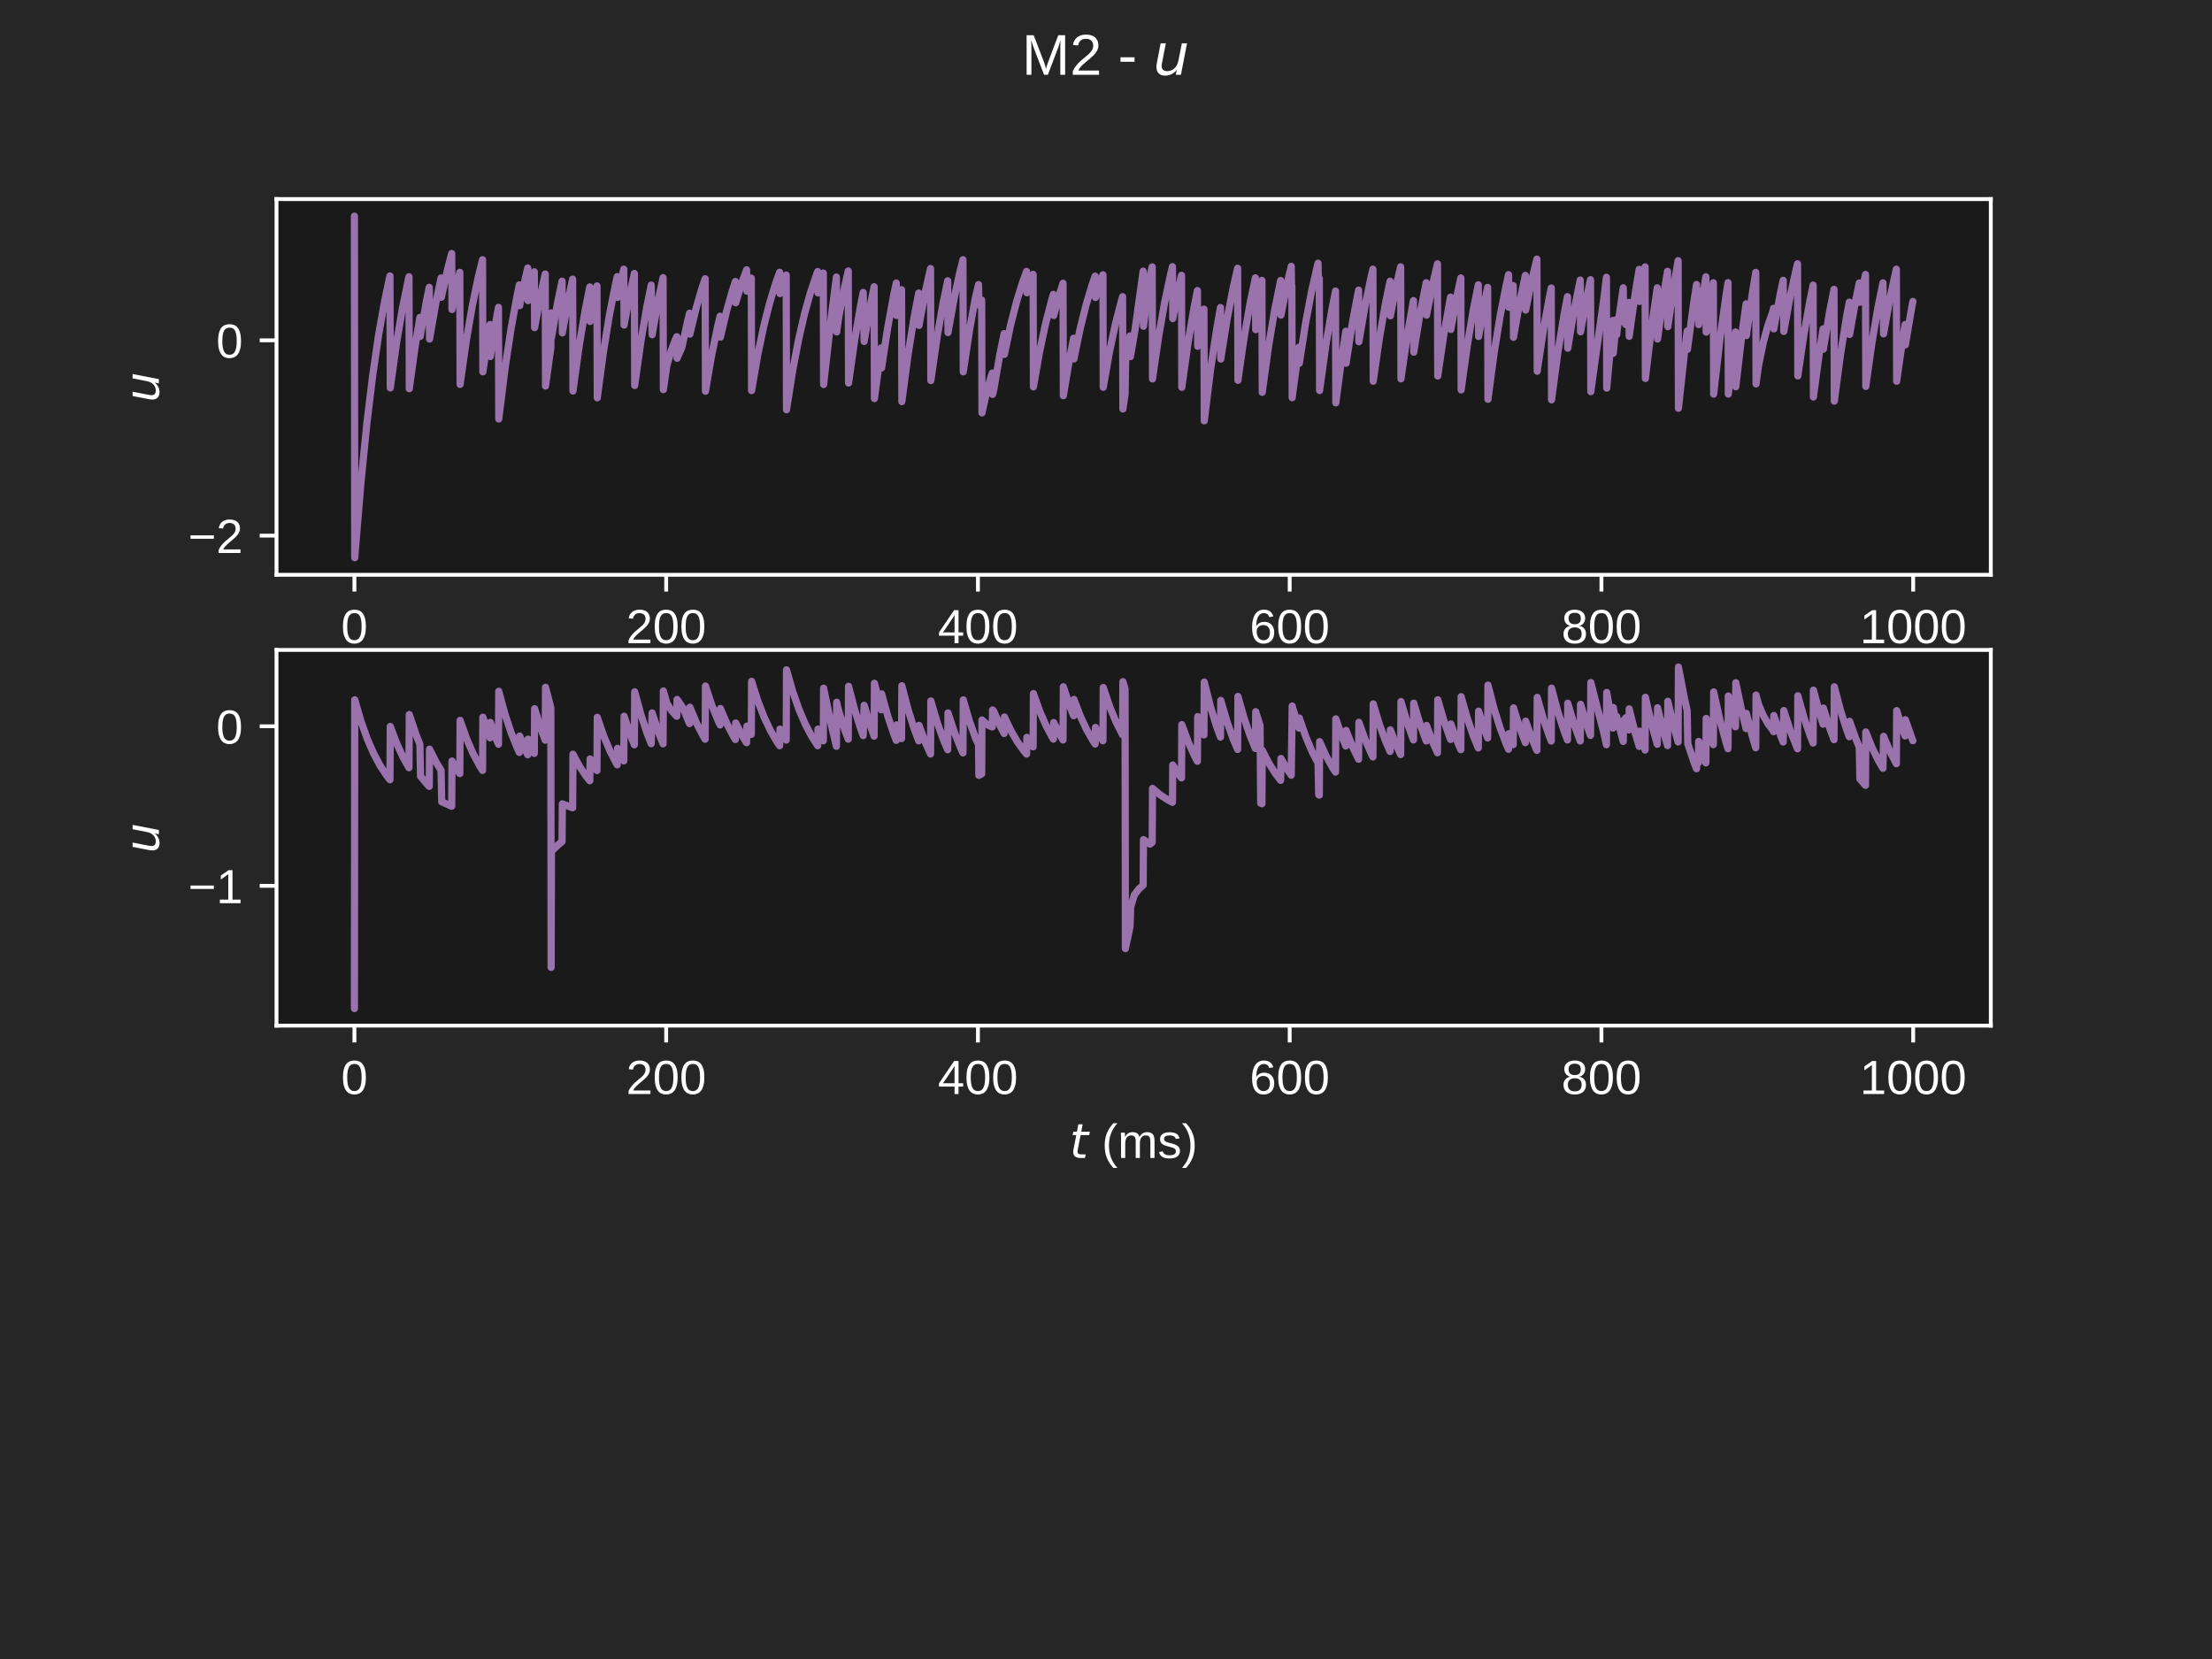 <?xml version="1.0" encoding="utf-8" standalone="no"?>
<!DOCTYPE svg PUBLIC "-//W3C//DTD SVG 1.1//EN"
  "http://www.w3.org/Graphics/SVG/1.1/DTD/svg11.dtd">
<!-- Created with matplotlib (https://matplotlib.org/) -->
<svg height="345.6pt" version="1.1" viewBox="0 0 460.8 345.6" width="460.8pt" xmlns="http://www.w3.org/2000/svg" xmlns:xlink="http://www.w3.org/1999/xlink">
 <defs>
  <style type="text/css">*{stroke-linecap:butt;stroke-linejoin:round;}</style>
 </defs>
 <g id="figure_1">
  <g id="patch_1">
   <path d="M 0 345.6 
L 460.8 345.6 
L 460.8 0 
L 0 0 
z
" style="fill:#262626;"/>
  </g>
  <g id="axes_1">
   <g id="patch_2">
    <path d="M 57.6 119.74 
L 414.72 119.74 
L 414.72 41.472 
L 57.6 41.472 
z
" style="fill:#1a1a1a;"/>
   </g>
   <g id="matplotlib.axis_1">
    <g id="xtick_1">
     <g id="line2d_1">
      <defs>
       <path d="M 0 0 
L 0 3.5 
" id="mb16b317ba4" style="stroke:#ffffff;stroke-width:0.8;"/>
      </defs>
      <g>
       <use style="fill:#ffffff;stroke:#ffffff;stroke-width:0.8;" x="73.833" xlink:href="#mb16b317ba4" y="119.74"/>
      </g>
     </g>
     <g id="text_1">
      <!-- 0 -->
      <g style="fill:#ffffff;" transform="translate(71.052 133.987)scale(0.1 -0.1)">
       <defs>
        <path d="M 51.703 34.422 
Q 51.703 24.516 49.828 17.75 
Q 47.953 10.984 44.703 6.812 
Q 41.453 2.641 37.062 0.828 
Q 32.672 -0.984 27.688 -0.984 
Q 22.656 -0.984 18.312 0.828 
Q 13.969 2.641 10.766 6.781 
Q 7.562 10.938 5.734 17.703 
Q 3.906 24.469 3.906 34.422 
Q 3.906 44.828 5.734 51.641 
Q 7.562 58.453 10.781 62.5 
Q 14.016 66.547 18.406 68.188 
Q 22.797 69.828 27.984 69.828 
Q 32.906 69.828 37.219 68.188 
Q 41.547 66.547 44.766 62.5 
Q 48 58.453 49.844 51.641 
Q 51.703 44.828 51.703 34.422 
z
M 42.781 34.422 
Q 42.781 42.625 41.797 48.062 
Q 40.828 53.516 38.922 56.766 
Q 37.016 60.016 34.25 61.359 
Q 31.5 62.703 27.984 62.703 
Q 24.266 62.703 21.438 61.328 
Q 18.609 59.969 16.672 56.719 
Q 14.75 53.469 13.766 48.016 
Q 12.797 42.578 12.797 34.422 
Q 12.797 26.516 13.797 21.094 
Q 14.797 15.672 16.719 12.375 
Q 18.656 9.078 21.438 7.641 
Q 24.219 6.203 27.781 6.203 
Q 31.25 6.203 34.031 7.641 
Q 36.812 9.078 38.734 12.375 
Q 40.672 15.672 41.719 21.094 
Q 42.781 26.516 42.781 34.422 
z
" id="LiberationSans-48"/>
       </defs>
       <use xlink:href="#LiberationSans-48"/>
      </g>
     </g>
    </g>
    <g id="xtick_2">
     <g id="line2d_2">
      <g>
       <use style="fill:#ffffff;stroke:#ffffff;stroke-width:0.8;" x="138.777" xlink:href="#mb16b317ba4" y="119.74"/>
      </g>
     </g>
     <g id="text_2">
      <!-- 200 -->
      <g style="fill:#ffffff;" transform="translate(130.435 133.987)scale(0.1 -0.1)">
       <defs>
        <path d="M 5.031 0 
L 5.031 6.203 
Q 7.516 11.922 11.109 16.281 
Q 14.703 20.656 18.656 24.188 
Q 22.609 27.734 26.484 30.766 
Q 30.375 33.797 33.5 36.812 
Q 36.625 39.844 38.547 43.156 
Q 40.484 46.484 40.484 50.688 
Q 40.484 53.609 39.594 55.828 
Q 38.719 58.062 37.062 59.562 
Q 35.406 61.078 33.078 61.828 
Q 30.766 62.594 27.938 62.594 
Q 25.297 62.594 22.969 61.859 
Q 20.656 61.141 18.844 59.672 
Q 17.047 58.203 15.891 56.031 
Q 14.75 53.859 14.406 50.984 
L 5.422 51.812 
Q 5.859 55.516 7.469 58.781 
Q 9.078 62.062 11.906 64.531 
Q 14.75 67 18.719 68.406 
Q 22.703 69.828 27.938 69.828 
Q 33.062 69.828 37.062 68.609 
Q 41.062 67.391 43.812 64.984 
Q 46.578 62.594 48.047 59.078 
Q 49.516 55.562 49.516 50.984 
Q 49.516 47.516 48.266 44.391 
Q 47.016 41.266 44.938 38.422 
Q 42.875 35.594 40.141 32.953 
Q 37.406 30.328 34.422 27.812 
Q 31.453 25.297 28.422 22.828 
Q 25.391 20.359 22.719 17.859 
Q 20.062 15.375 17.969 12.812 
Q 15.875 10.25 14.703 7.469 
L 50.594 7.469 
L 50.594 0 
z
" id="LiberationSans-50"/>
       </defs>
       <use xlink:href="#LiberationSans-50"/>
       <use x="55.615" xlink:href="#LiberationSans-48"/>
       <use x="111.23" xlink:href="#LiberationSans-48"/>
      </g>
     </g>
    </g>
    <g id="xtick_3">
     <g id="line2d_3">
      <g>
       <use style="fill:#ffffff;stroke:#ffffff;stroke-width:0.8;" x="203.721" xlink:href="#mb16b317ba4" y="119.74"/>
      </g>
     </g>
     <g id="text_3">
      <!-- 400 -->
      <g style="fill:#ffffff;" transform="translate(195.379 133.987)scale(0.1 -0.1)">
       <defs>
        <path d="M 43.016 15.578 
L 43.016 0 
L 34.719 0 
L 34.719 15.578 
L 2.297 15.578 
L 2.297 22.406 
L 33.797 68.797 
L 43.016 68.797 
L 43.016 22.516 
L 52.688 22.516 
L 52.688 15.578 
z
M 34.719 58.891 
Q 34.625 58.641 34.234 57.938 
Q 33.844 57.234 33.344 56.344 
Q 32.859 55.469 32.344 54.562 
Q 31.844 53.656 31.453 53.078 
L 13.812 27.094 
Q 13.578 26.703 13.109 26.062 
Q 12.641 25.438 12.156 24.781 
Q 11.672 24.125 11.172 23.484 
Q 10.688 22.859 10.406 22.516 
L 34.719 22.516 
z
" id="LiberationSans-52"/>
       </defs>
       <use xlink:href="#LiberationSans-52"/>
       <use x="55.615" xlink:href="#LiberationSans-48"/>
       <use x="111.23" xlink:href="#LiberationSans-48"/>
      </g>
     </g>
    </g>
    <g id="xtick_4">
     <g id="line2d_4">
      <g>
       <use style="fill:#ffffff;stroke:#ffffff;stroke-width:0.8;" x="268.664" xlink:href="#mb16b317ba4" y="119.74"/>
      </g>
     </g>
     <g id="text_4">
      <!-- 600 -->
      <g style="fill:#ffffff;" transform="translate(260.323 133.987)scale(0.1 -0.1)">
       <defs>
        <path d="M 51.219 22.516 
Q 51.219 17.328 49.781 13 
Q 48.344 8.688 45.531 5.578 
Q 42.719 2.484 38.562 0.75 
Q 34.422 -0.984 29 -0.984 
Q 23 -0.984 18.5 1.312 
Q 14.016 3.609 11.031 7.922 
Q 8.062 12.25 6.562 18.531 
Q 5.078 24.812 5.078 32.812 
Q 5.078 42 6.766 48.922 
Q 8.453 55.859 11.625 60.5 
Q 14.797 65.141 19.359 67.484 
Q 23.922 69.828 29.688 69.828 
Q 33.203 69.828 36.281 69.094 
Q 39.359 68.359 41.875 66.719 
Q 44.391 65.094 46.281 62.406 
Q 48.188 59.719 49.312 55.812 
L 40.922 54.297 
Q 39.547 58.734 36.547 60.719 
Q 33.547 62.703 29.594 62.703 
Q 25.984 62.703 23.047 60.984 
Q 20.125 59.281 18.062 55.875 
Q 16.016 52.484 14.906 47.359 
Q 13.812 42.234 13.812 35.406 
Q 16.219 39.844 20.562 42.156 
Q 24.906 44.484 30.516 44.484 
Q 35.203 44.484 39.016 42.969 
Q 42.828 41.453 45.531 38.594 
Q 48.25 35.75 49.734 31.672 
Q 51.219 27.594 51.219 22.516 
z
M 42.281 22.125 
Q 42.281 25.688 41.406 28.562 
Q 40.531 31.453 38.766 33.469 
Q 37.016 35.5 34.422 36.594 
Q 31.844 37.703 28.422 37.703 
Q 26.031 37.703 23.578 36.984 
Q 21.141 36.281 19.156 34.688 
Q 17.188 33.109 15.938 30.516 
Q 14.703 27.938 14.703 24.219 
Q 14.703 20.406 15.672 17.109 
Q 16.656 13.812 18.484 11.375 
Q 20.312 8.938 22.891 7.516 
Q 25.484 6.109 28.719 6.109 
Q 31.891 6.109 34.406 7.203 
Q 36.922 8.297 38.672 10.375 
Q 40.438 12.453 41.359 15.422 
Q 42.281 18.406 42.281 22.125 
z
" id="LiberationSans-54"/>
       </defs>
       <use xlink:href="#LiberationSans-54"/>
       <use x="55.615" xlink:href="#LiberationSans-48"/>
       <use x="111.23" xlink:href="#LiberationSans-48"/>
      </g>
     </g>
    </g>
    <g id="xtick_5">
     <g id="line2d_5">
      <g>
       <use style="fill:#ffffff;stroke:#ffffff;stroke-width:0.8;" x="333.608" xlink:href="#mb16b317ba4" y="119.74"/>
      </g>
     </g>
     <g id="text_5">
      <!-- 800 -->
      <g style="fill:#ffffff;" transform="translate(325.267 133.987)scale(0.1 -0.1)">
       <defs>
        <path d="M 51.266 19.188 
Q 51.266 14.797 49.875 11.109 
Q 48.484 7.422 45.625 4.734 
Q 42.781 2.047 38.328 0.531 
Q 33.891 -0.984 27.828 -0.984 
Q 21.781 -0.984 17.359 0.531 
Q 12.938 2.047 10.031 4.703 
Q 7.125 7.375 5.734 11.062 
Q 4.344 14.75 4.344 19.094 
Q 4.344 22.859 5.484 25.781 
Q 6.641 28.719 8.562 30.828 
Q 10.5 32.953 12.969 34.25 
Q 15.438 35.547 18.062 35.984 
L 18.062 36.188 
Q 15.188 36.859 12.906 38.375 
Q 10.641 39.891 9.094 42.016 
Q 7.562 44.141 6.75 46.719 
Q 5.953 49.312 5.953 52.203 
Q 5.953 55.812 7.344 59 
Q 8.734 62.203 11.469 64.625 
Q 14.203 67.047 18.25 68.438 
Q 22.312 69.828 27.641 69.828 
Q 33.25 69.828 37.375 68.406 
Q 41.5 67 44.203 64.578 
Q 46.922 62.156 48.234 58.938 
Q 49.562 55.719 49.562 52.094 
Q 49.562 49.266 48.75 46.672 
Q 47.953 44.094 46.406 41.969 
Q 44.875 39.844 42.594 38.344 
Q 40.328 36.859 37.359 36.281 
L 37.359 36.078 
Q 40.328 35.594 42.859 34.297 
Q 45.406 33.016 47.266 30.891 
Q 49.125 28.766 50.188 25.828 
Q 51.266 22.906 51.266 19.188 
z
M 40.438 51.609 
Q 40.438 54.203 39.766 56.344 
Q 39.109 58.5 37.594 60.031 
Q 36.078 61.578 33.641 62.422 
Q 31.203 63.281 27.641 63.281 
Q 24.172 63.281 21.781 62.422 
Q 19.391 61.578 17.844 60.031 
Q 16.312 58.5 15.625 56.344 
Q 14.938 54.203 14.938 51.609 
Q 14.938 49.562 15.469 47.406 
Q 16.016 45.266 17.422 43.5 
Q 18.844 41.75 21.328 40.625 
Q 23.828 39.5 27.734 39.5 
Q 31.891 39.5 34.406 40.625 
Q 36.922 41.75 38.25 43.5 
Q 39.594 45.266 40.016 47.406 
Q 40.438 49.562 40.438 51.609 
z
M 42.141 20.016 
Q 42.141 22.516 41.453 24.828 
Q 40.766 27.156 39.109 28.938 
Q 37.453 30.719 34.641 31.812 
Q 31.844 32.906 27.641 32.906 
Q 23.781 32.906 21.062 31.812 
Q 18.359 30.719 16.672 28.906 
Q 14.984 27.094 14.203 24.719 
Q 13.422 22.359 13.422 19.828 
Q 13.422 16.656 14.203 14.031 
Q 14.984 11.422 16.688 9.547 
Q 18.406 7.672 21.188 6.641 
Q 23.969 5.609 27.938 5.609 
Q 31.938 5.609 34.672 6.641 
Q 37.406 7.672 39.062 9.547 
Q 40.719 11.422 41.422 14.078 
Q 42.141 16.75 42.141 20.016 
z
" id="LiberationSans-56"/>
       </defs>
       <use xlink:href="#LiberationSans-56"/>
       <use x="55.615" xlink:href="#LiberationSans-48"/>
       <use x="111.23" xlink:href="#LiberationSans-48"/>
      </g>
     </g>
    </g>
    <g id="xtick_6">
     <g id="line2d_6">
      <g>
       <use style="fill:#ffffff;stroke:#ffffff;stroke-width:0.8;" x="398.552" xlink:href="#mb16b317ba4" y="119.74"/>
      </g>
     </g>
     <g id="text_6">
      <!-- 1000 -->
      <g style="fill:#ffffff;" transform="translate(387.43 133.987)scale(0.1 -0.1)">
       <defs>
        <path d="M 7.625 0 
L 7.625 7.469 
L 25.141 7.469 
L 25.141 60.406 
L 9.625 49.312 
L 9.625 57.625 
L 25.875 68.797 
L 33.984 68.797 
L 33.984 7.469 
L 50.734 7.469 
L 50.734 0 
z
" id="LiberationSans-49"/>
       </defs>
       <use xlink:href="#LiberationSans-49"/>
       <use x="55.615" xlink:href="#LiberationSans-48"/>
       <use x="111.23" xlink:href="#LiberationSans-48"/>
       <use x="166.846" xlink:href="#LiberationSans-48"/>
      </g>
     </g>
    </g>
   </g>
   <g id="matplotlib.axis_2">
    <g id="ytick_1">
     <g id="line2d_7">
      <defs>
       <path d="M 0 0 
L -3.5 0 
" id="m910575410b" style="stroke:#ffffff;stroke-width:0.8;"/>
      </defs>
      <g>
       <use style="fill:#ffffff;stroke:#ffffff;stroke-width:0.8;" x="57.6" xlink:href="#m910575410b" y="111.579"/>
      </g>
     </g>
     <g id="text_7">
      <!-- −2 -->
      <g style="fill:#ffffff;" transform="translate(39.198 115.203)scale(0.1 -0.1)">
       <defs>
        <path d="M 4.938 29.688 
L 4.938 36.812 
L 53.516 36.812 
L 53.516 29.688 
z
" id="LiberationSans-8722"/>
       </defs>
       <use xlink:href="#LiberationSans-8722"/>
       <use x="58.398" xlink:href="#LiberationSans-50"/>
      </g>
     </g>
    </g>
    <g id="ytick_2">
     <g id="line2d_8">
      <g>
       <use style="fill:#ffffff;stroke:#ffffff;stroke-width:0.8;" x="57.6" xlink:href="#m910575410b" y="70.9"/>
      </g>
     </g>
     <g id="text_8">
      <!-- 0 -->
      <g style="fill:#ffffff;" transform="translate(45.039 74.524)scale(0.1 -0.1)">
       <use xlink:href="#LiberationSans-48"/>
      </g>
     </g>
    </g>
    <g id="text_9">
     <!-- $u$ -->
     <g style="fill:#ffffff;" transform="translate(33.123 83.806)rotate(-90)scale(0.1 -0.1)">
      <defs>
       <path d="M 6.688 21.688 
L 13.094 54.688 
L 22.125 54.688 
L 15.719 22.016 
Q 15.234 19.625 15.016 17.922 
Q 14.797 16.219 14.797 15.094 
Q 14.797 10.938 17.328 8.656 
Q 19.875 6.391 24.516 6.391 
Q 31.734 6.391 37 11.266 
Q 42.281 16.156 43.891 24.422 
L 49.906 54.688 
L 58.891 54.688 
L 48.297 0 
L 39.312 0 
L 41.109 8.594 
Q 37.312 3.812 32.062 1.188 
Q 26.812 -1.422 20.906 -1.422 
Q 13.719 -1.422 9.719 2.516 
Q 5.719 6.453 5.719 13.484 
Q 5.719 14.938 5.953 17.141 
Q 6.203 19.344 6.688 21.688 
z
" id="DejaVuSans-Oblique-117"/>
      </defs>
      <use transform="translate(0 0.312)" xlink:href="#DejaVuSans-Oblique-117"/>
     </g>
    </g>
   </g>
   <g id="line2d_9">
    <path clip-path="url(#p7ae4831a1d)" d="M 73.833 45.03 
L 73.898 116.183 
L 73.963 115.32 
L 75.197 100.463 
L 76.43 88.177 
L 77.664 78.017 
L 78.898 69.615 
L 80.132 62.667 
L 81.236 57.476 
L 81.301 80.809 
L 81.366 80.298 
L 82.6 71.501 
L 83.834 64.227 
L 85.068 58.211 
L 85.198 57.642 
L 85.263 80.974 
L 85.328 80.461 
L 86.562 71.636 
L 87.471 66.127 
L 87.536 70.078 
L 87.601 69.673 
L 88.835 62.715 
L 89.419 59.853 
L 89.484 70.624 
L 89.549 70.214 
L 90.783 63.162 
L 91.887 57.894 
L 91.952 61.927 
L 92.017 61.604 
L 93.251 56.042 
L 94.095 52.802 
L 94.16 64.482 
L 94.225 64.134 
L 95.459 58.134 
L 95.784 56.736 
L 95.849 80.077 
L 95.914 79.573 
L 97.148 70.902 
L 98.382 63.731 
L 99.615 57.801 
L 100.525 54.099 
L 100.59 77.466 
L 100.655 76.988 
L 101.888 68.764 
L 102.083 67.603 
L 102.148 74.278 
L 102.213 73.832 
L 103.447 66.154 
L 103.837 64.017 
L 103.902 87.286 
L 103.967 86.71 
L 105.201 76.804 
L 106.435 68.612 
L 107.668 61.837 
L 108.188 59.348 
L 108.253 63.672 
L 108.318 63.331 
L 109.552 57.47 
L 109.942 55.839 
L 110.006 62.631 
L 110.071 62.301 
L 111.305 56.619 
L 111.37 68.261 
L 111.435 67.875 
L 112.669 61.228 
L 113.578 57.078 
L 113.643 80.416 
L 113.708 79.909 
L 114.747 72.45 
L 114.812 65.176 
L 114.877 70.354 
L 114.942 69.947 
L 116.176 62.941 
L 117.085 58.568 
L 117.15 69.351 
L 117.215 68.954 
L 118.449 62.12 
L 119.293 58.139 
L 119.358 81.466 
L 119.423 80.949 
L 120.657 72.039 
L 121.891 64.672 
L 122.865 59.767 
L 122.93 66.967 
L 122.995 66.594 
L 124.229 60.169 
L 124.359 59.561 
L 124.424 82.874 
L 124.489 82.342 
L 125.723 73.192 
L 126.957 65.625 
L 128.191 59.367 
L 128.58 57.626 
L 128.645 61.966 
L 128.71 61.643 
L 129.944 56.074 
L 130.009 67.722 
L 130.074 67.341 
L 131.308 60.787 
L 132.152 56.968 
L 132.217 80.307 
L 132.282 79.801 
L 133.516 71.09 
L 134.75 63.887 
L 135.659 59.389 
L 135.854 69.733 
L 135.919 69.332 
L 137.153 62.433 
L 138.127 57.84 
L 138.192 81.17 
L 138.257 80.656 
L 138.907 76.198 
L 139.816 73.047 
L 140.725 70.686 
L 140.985 70.142 
L 141.05 74.635 
L 141.115 74.465 
L 141.959 72.581 
L 142.089 72.135 
L 143.323 66.543 
L 143.647 65.24 
L 143.712 69.608 
L 143.777 69.312 
L 145.011 64.208 
L 146.245 59.988 
L 146.895 58.069 
L 146.96 81.5 
L 147.024 81.085 
L 148.258 73.944 
L 149.492 68.039 
L 150.012 65.87 
L 150.077 70.231 
L 150.142 69.929 
L 151.376 64.719 
L 152.61 60.41 
L 153.194 58.638 
L 153.259 63.071 
L 153.324 62.84 
L 154.558 58.857 
L 155.532 56.205 
L 155.597 60.663 
L 155.662 60.455 
L 156.506 57.94 
L 156.571 81.372 
L 156.636 80.958 
L 157.87 73.84 
L 159.104 67.953 
L 160.338 63.085 
L 161.572 59.059 
L 162.416 56.714 
L 162.481 61.166 
L 162.546 60.954 
L 163.78 57.297 
L 163.845 85.356 
L 163.91 84.903 
L 165.144 77.102 
L 166.378 70.65 
L 167.612 65.315 
L 168.846 60.904 
L 170.145 57.082 
L 170.339 56.572 
L 170.404 61.026 
L 170.469 60.815 
L 171.378 57.658 
L 171.508 56.882 
L 171.573 80.109 
L 171.638 79.491 
L 173.197 65.789 
L 174.236 57.716 
L 174.301 69.148 
L 174.366 68.553 
L 174.756 65.886 
L 175.989 59.583 
L 176.704 56.445 
L 176.769 79.789 
L 176.834 79.289 
L 178.068 70.666 
L 179.302 63.536 
L 179.821 60.917 
L 180.016 71.141 
L 181.25 63.929 
L 182.094 59.727 
L 182.159 83.039 
L 182.224 82.506 
L 183.458 73.327 
L 183.588 72.458 
L 183.653 76.651 
L 183.718 76.182 
L 184.952 68.097 
L 186.186 61.412 
L 186.705 58.955 
L 186.77 65.716 
L 186.835 65.356 
L 187.809 60.356 
L 187.874 83.661 
L 187.939 83.121 
L 189.173 73.836 
L 190.407 66.158 
L 191.381 61.046 
L 191.446 67.786 
L 191.511 67.405 
L 192.745 60.839 
L 193.849 55.934 
L 193.914 79.283 
L 193.979 78.787 
L 195.213 70.252 
L 196.447 63.193 
L 197.421 58.495 
L 197.486 69.279 
L 197.551 68.883 
L 198.785 62.061 
L 200.019 56.42 
L 200.603 54.1 
L 200.668 77.467 
L 200.733 76.99 
L 201.967 68.765 
L 203.201 61.964 
L 203.85 59.286 
L 203.915 63.516 
L 203.98 63.39 
L 204.5 62.503 
L 204.565 86.018 
L 204.63 85.69 
L 205.604 81.369 
L 206.513 78.273 
L 206.708 77.715 
L 206.773 82.157 
L 206.838 81.937 
L 207.033 81.094 
L 208.267 73.952 
L 209.176 69.493 
L 209.241 73.819 
L 209.306 73.48 
L 210.54 67.656 
L 211.774 62.839 
L 213.007 58.856 
L 213.852 56.535 
L 213.917 60.99 
L 213.982 60.779 
L 215.216 57.152 
L 215.281 80.592 
L 215.345 80.186 
L 216.579 73.201 
L 217.813 67.425 
L 219.047 62.648 
L 219.437 61.319 
L 219.502 65.725 
L 219.567 65.468 
L 220.801 61.03 
L 221.45 59.011 
L 221.515 82.433 
L 221.58 82.009 
L 222.814 74.708 
L 223.658 70.455 
L 223.723 74.771 
L 223.788 74.423 
L 225.022 68.435 
L 226.256 63.484 
L 227.49 59.389 
L 228.139 57.527 
L 228.204 61.971 
L 228.269 61.751 
L 229.568 57.775 
L 229.763 57.245 
L 229.828 80.684 
L 229.893 80.277 
L 231.127 73.276 
L 232.361 67.487 
L 233.595 62.699 
L 233.854 61.802 
L 233.919 85.196 
L 233.984 84.744 
L 234.374 82.128 
L 234.504 74.513 
L 235.413 69.98 
L 235.478 74.301 
L 235.543 73.958 
L 236.452 68.67 
L 238.076 56.926 
L 238.141 56.489 
L 238.206 67.966 
L 238.271 67.415 
L 239.505 57.764 
L 240.024 55.588 
L 240.089 78.941 
L 240.154 78.448 
L 241.388 69.972 
L 242.622 62.962 
L 243.856 57.165 
L 244.246 55.552 
L 244.31 66.365 
L 244.375 65.998 
L 245.609 59.676 
L 246.129 57.353 
L 246.194 80.687 
L 246.259 80.178 
L 247.493 71.402 
L 248.727 64.144 
L 249.441 60.532 
L 249.506 72.135 
L 249.571 71.711 
L 250.805 64.4 
L 250.87 87.665 
L 250.935 87.085 
L 252.169 77.114 
L 253.403 68.868 
L 254.247 64.065 
L 254.312 74.793 
L 254.377 74.342 
L 255.611 66.576 
L 256.845 60.154 
L 257.819 55.879 
L 257.884 79.228 
L 257.949 78.733 
L 259.183 70.207 
L 260.417 63.156 
L 261.521 57.889 
L 261.586 68.679 
L 261.65 68.289 
L 262.495 63.555 
L 262.625 59.587 
L 262.884 58.406 
L 262.949 81.73 
L 263.014 81.21 
L 264.248 72.256 
L 265.482 64.851 
L 266.716 58.727 
L 266.781 58.436 
L 266.846 65.649 
L 266.911 65.289 
L 268.145 59.09 
L 268.989 55.478 
L 269.054 59.84 
L 269.119 59.537 
L 269.184 82.851 
L 269.249 82.319 
L 270.483 73.173 
L 270.613 72.307 
L 270.678 75.682 
L 270.743 75.222 
L 271.977 67.304 
L 273.21 60.756 
L 274.444 55.341 
L 274.574 54.828 
L 274.639 58.892 
L 274.704 58.599 
L 274.834 58.022 
L 274.899 81.35 
L 274.964 80.834 
L 276.198 71.944 
L 277.432 64.593 
L 278.211 60.62 
L 278.276 83.923 
L 278.341 83.381 
L 279.575 74.051 
L 280.354 69.009 
L 280.419 75.67 
L 280.484 75.21 
L 281.718 67.293 
L 282.952 60.747 
L 283.017 60.436 
L 283.082 71.201 
L 283.147 70.785 
L 284.381 63.635 
L 285.615 57.721 
L 286.004 56.076 
L 286.069 79.423 
L 286.134 78.926 
L 287.368 70.367 
L 288.602 63.288 
L 289.576 58.577 
L 289.641 65.789 
L 289.706 65.427 
L 290.94 59.204 
L 291.784 55.578 
L 291.849 78.931 
L 291.914 78.438 
L 293.148 69.963 
L 294.382 62.955 
L 294.447 62.622 
L 294.512 73.365 
L 294.577 72.928 
L 295.811 65.407 
L 297.045 59.187 
L 297.11 58.891 
L 297.175 65.652 
L 297.24 65.292 
L 298.474 59.092 
L 299.448 54.965 
L 299.513 78.324 
L 299.578 77.837 
L 300.812 69.466 
L 302.046 62.544 
L 302.175 61.889 
L 302.24 68.621 
L 302.305 68.231 
L 303.539 61.522 
L 304.319 57.897 
L 304.384 81.226 
L 304.449 80.711 
L 305.682 71.843 
L 306.916 64.509 
L 307.955 59.327 
L 308.02 70.103 
L 308.085 69.699 
L 309.319 62.736 
L 309.904 59.872 
L 309.969 83.182 
L 310.034 82.647 
L 311.268 73.444 
L 312.502 65.833 
L 313.735 59.54 
L 314.255 57.227 
L 314.32 64.005 
L 314.385 63.662 
L 315.229 59.493 
L 315.294 70.267 
L 315.359 69.861 
L 316.593 62.87 
L 317.762 57.367 
L 317.827 64.591 
L 317.892 64.241 
L 319.126 58.223 
L 320.165 53.971 
L 320.23 77.339 
L 320.295 76.863 
L 321.529 68.66 
L 322.763 61.877 
L 323.152 59.99 
L 323.217 83.298 
L 323.282 82.763 
L 324.516 73.539 
L 325.75 65.912 
L 326.529 61.79 
L 326.594 72.542 
L 326.659 72.113 
L 327.893 64.733 
L 329.127 58.629 
L 329.192 58.339 
L 329.257 69.125 
L 329.322 68.73 
L 330.556 61.935 
L 331.335 58.263 
L 331.4 81.589 
L 331.465 81.07 
L 332.699 72.14 
L 334.063 62.606 
L 334.647 57.764 
L 334.712 80.854 
L 334.777 80.101 
L 336.011 66.757 
L 336.076 73.604 
L 336.141 72.88 
L 336.726 66.583 
L 336.791 69.709 
L 336.856 69 
L 338.089 60.366 
L 338.154 59.955 
L 338.219 67.051 
L 338.284 66.574 
L 338.609 64.259 
L 338.674 67.61 
L 338.739 67.128 
L 339.323 62.994 
L 339.388 70.06 
L 339.453 69.553 
L 340.687 60.823 
L 341.467 56.105 
L 341.531 62.792 
L 341.596 62.357 
L 342.7 55.595 
L 342.765 78.844 
L 342.83 78.25 
L 344.064 68.015 
L 345.233 59.958 
L 345.298 70.624 
L 345.363 70.112 
L 346.597 61.285 
L 347.376 56.516 
L 347.441 68.056 
L 347.506 67.569 
L 348.74 59.182 
L 349.585 54.297 
L 349.649 85.061 
L 349.714 84.404 
L 350.948 73.105 
L 351.468 68.953 
L 351.533 72.773 
L 351.598 72.239 
L 352.832 63.044 
L 353.416 59.262 
L 353.481 62.664 
L 353.546 62.231 
L 353.806 60.54 
L 353.871 67.629 
L 353.936 67.146 
L 355.17 58.833 
L 355.365 57.659 
L 355.429 69.188 
L 355.494 68.69 
L 356.728 60.109 
L 356.923 58.897 
L 356.988 82.114 
L 357.053 81.487 
L 358.287 70.692 
L 359.521 61.765 
L 359.976 58.881 
L 360.04 82.098 
L 360.105 81.471 
L 361.339 70.679 
L 361.534 69.154 
L 361.599 80.569 
L 361.664 79.958 
L 362.898 69.427 
L 363.742 63.293 
L 363.807 69.908 
L 363.872 69.402 
L 365.106 60.698 
L 365.756 56.74 
L 365.82 79.978 
L 365.885 79.372 
L 366.34 76.126 
L 367.314 71.406 
L 368.288 67.777 
L 369.198 65.238 
L 369.392 64.583 
L 369.457 64.234 
L 369.522 68.508 
L 369.587 68.12 
L 370.821 61.43 
L 371.471 58.388 
L 371.6 69.044 
L 371.665 68.65 
L 372.899 61.869 
L 374.133 56.261 
L 374.458 54.954 
L 374.523 78.313 
L 374.588 77.827 
L 375.822 69.458 
L 377.056 62.537 
L 377.705 59.389 
L 377.77 82.704 
L 377.835 82.174 
L 379.069 73.053 
L 379.783 68.512 
L 379.848 72.744 
L 379.913 72.314 
L 381.147 64.898 
L 382.056 60.269 
L 382.121 83.575 
L 382.186 83.036 
L 383.42 73.766 
L 384.654 66.099 
L 385.239 62.946 
L 385.304 69.667 
L 385.369 69.267 
L 386.603 62.379 
L 387.317 58.95 
L 387.382 62.973 
L 387.447 62.639 
L 388.616 57.174 
L 388.681 80.511 
L 388.746 80.003 
L 389.98 71.257 
L 391.214 64.025 
L 392.253 58.914 
L 392.383 69.56 
L 392.447 69.161 
L 393.681 62.291 
L 394.915 56.61 
L 395.045 56.073 
L 395.11 79.42 
L 395.175 78.923 
L 396.409 70.364 
L 396.864 67.599 
L 396.929 71.84 
L 396.994 71.419 
L 398.227 64.158 
L 398.487 62.798 
L 398.487 62.798 
" style="fill:none;stroke:#9a72ac;stroke-linecap:round;stroke-width:1.5;"/>
   </g>
   <g id="patch_3">
    <path d="M 57.6 119.74 
L 57.6 41.472 
" style="fill:none;stroke:#ffffff;stroke-linecap:square;stroke-linejoin:miter;stroke-width:0.8;"/>
   </g>
   <g id="patch_4">
    <path d="M 414.72 119.74 
L 414.72 41.472 
" style="fill:none;stroke:#ffffff;stroke-linecap:square;stroke-linejoin:miter;stroke-width:0.8;"/>
   </g>
   <g id="patch_5">
    <path d="M 57.6 119.74 
L 414.72 119.74 
" style="fill:none;stroke:#ffffff;stroke-linecap:square;stroke-linejoin:miter;stroke-width:0.8;"/>
   </g>
   <g id="patch_6">
    <path d="M 57.6 41.472 
L 414.72 41.472 
" style="fill:none;stroke:#ffffff;stroke-linecap:square;stroke-linejoin:miter;stroke-width:0.8;"/>
   </g>
  </g>
  <g id="axes_2">
   <g id="patch_7">
    <path d="M 57.6 213.662 
L 414.72 213.662 
L 414.72 135.394 
L 57.6 135.394 
z
" style="fill:#1a1a1a;"/>
   </g>
   <g id="matplotlib.axis_3">
    <g id="xtick_7">
     <g id="line2d_10">
      <g>
       <use style="fill:#ffffff;stroke:#ffffff;stroke-width:0.8;" x="73.833" xlink:href="#mb16b317ba4" y="213.662"/>
      </g>
     </g>
     <g id="text_10">
      <!-- 0 -->
      <g style="fill:#ffffff;" transform="translate(71.052 227.909)scale(0.1 -0.1)">
       <use xlink:href="#LiberationSans-48"/>
      </g>
     </g>
    </g>
    <g id="xtick_8">
     <g id="line2d_11">
      <g>
       <use style="fill:#ffffff;stroke:#ffffff;stroke-width:0.8;" x="138.777" xlink:href="#mb16b317ba4" y="213.662"/>
      </g>
     </g>
     <g id="text_11">
      <!-- 200 -->
      <g style="fill:#ffffff;" transform="translate(130.435 227.909)scale(0.1 -0.1)">
       <use xlink:href="#LiberationSans-50"/>
       <use x="55.615" xlink:href="#LiberationSans-48"/>
       <use x="111.23" xlink:href="#LiberationSans-48"/>
      </g>
     </g>
    </g>
    <g id="xtick_9">
     <g id="line2d_12">
      <g>
       <use style="fill:#ffffff;stroke:#ffffff;stroke-width:0.8;" x="203.721" xlink:href="#mb16b317ba4" y="213.662"/>
      </g>
     </g>
     <g id="text_12">
      <!-- 400 -->
      <g style="fill:#ffffff;" transform="translate(195.379 227.909)scale(0.1 -0.1)">
       <use xlink:href="#LiberationSans-52"/>
       <use x="55.615" xlink:href="#LiberationSans-48"/>
       <use x="111.23" xlink:href="#LiberationSans-48"/>
      </g>
     </g>
    </g>
    <g id="xtick_10">
     <g id="line2d_13">
      <g>
       <use style="fill:#ffffff;stroke:#ffffff;stroke-width:0.8;" x="268.664" xlink:href="#mb16b317ba4" y="213.662"/>
      </g>
     </g>
     <g id="text_13">
      <!-- 600 -->
      <g style="fill:#ffffff;" transform="translate(260.323 227.909)scale(0.1 -0.1)">
       <use xlink:href="#LiberationSans-54"/>
       <use x="55.615" xlink:href="#LiberationSans-48"/>
       <use x="111.23" xlink:href="#LiberationSans-48"/>
      </g>
     </g>
    </g>
    <g id="xtick_11">
     <g id="line2d_14">
      <g>
       <use style="fill:#ffffff;stroke:#ffffff;stroke-width:0.8;" x="333.608" xlink:href="#mb16b317ba4" y="213.662"/>
      </g>
     </g>
     <g id="text_14">
      <!-- 800 -->
      <g style="fill:#ffffff;" transform="translate(325.267 227.909)scale(0.1 -0.1)">
       <use xlink:href="#LiberationSans-56"/>
       <use x="55.615" xlink:href="#LiberationSans-48"/>
       <use x="111.23" xlink:href="#LiberationSans-48"/>
      </g>
     </g>
    </g>
    <g id="xtick_12">
     <g id="line2d_15">
      <g>
       <use style="fill:#ffffff;stroke:#ffffff;stroke-width:0.8;" x="398.552" xlink:href="#mb16b317ba4" y="213.662"/>
      </g>
     </g>
     <g id="text_15">
      <!-- 1000 -->
      <g style="fill:#ffffff;" transform="translate(387.43 227.909)scale(0.1 -0.1)">
       <use xlink:href="#LiberationSans-49"/>
       <use x="55.615" xlink:href="#LiberationSans-48"/>
       <use x="111.23" xlink:href="#LiberationSans-48"/>
       <use x="166.846" xlink:href="#LiberationSans-48"/>
      </g>
     </g>
    </g>
    <g id="text_16">
     <!-- $t$ (ms) -->
     <g style="fill:#ffffff;" transform="translate(222.81 241.284)scale(0.1 -0.1)">
      <defs>
       <path d="M 42.281 54.688 
L 40.922 47.703 
L 23 47.703 
L 17.188 18.016 
Q 16.891 16.359 16.75 15.234 
Q 16.609 14.109 16.609 13.484 
Q 16.609 10.359 18.484 8.938 
Q 20.359 7.516 24.516 7.516 
L 33.594 7.516 
L 32.078 0 
L 23.484 0 
Q 15.484 0 11.547 3.125 
Q 7.625 6.25 7.625 12.594 
Q 7.625 13.719 7.766 15.062 
Q 7.906 16.406 8.203 18.016 
L 14.016 47.703 
L 6.391 47.703 
L 7.812 54.688 
L 15.281 54.688 
L 18.312 70.219 
L 27.297 70.219 
L 24.312 54.688 
z
" id="DejaVuSans-Oblique-116"/>
       <path id="LiberationSans-32"/>
       <path d="M 6.203 25.984 
Q 6.203 32.766 7.219 38.969 
Q 8.25 45.172 10.438 50.875 
Q 12.641 56.594 16.062 61.953 
Q 19.484 67.328 24.219 72.469 
L 32.719 72.469 
Q 28.125 67.328 24.781 61.938 
Q 21.438 56.547 19.281 50.797 
Q 17.141 45.062 16.094 38.859 
Q 15.047 32.672 15.047 25.875 
Q 15.047 19.094 16.094 12.891 
Q 17.141 6.688 19.281 0.922 
Q 21.438 -4.828 24.781 -10.203 
Q 28.125 -15.578 32.719 -20.703 
L 24.219 -20.703 
Q 19.484 -15.578 16.062 -10.203 
Q 12.641 -4.828 10.438 0.875 
Q 8.25 6.594 7.219 12.766 
Q 6.203 18.953 6.203 25.781 
z
" id="LiberationSans-40"/>
       <path d="M 37.5 0 
L 37.5 33.5 
Q 37.5 37.359 37.016 39.938 
Q 36.531 42.531 35.375 44.109 
Q 34.234 45.703 32.375 46.359 
Q 30.516 47.016 27.828 47.016 
Q 25.047 47.016 22.797 45.922 
Q 20.562 44.828 18.969 42.75 
Q 17.391 40.672 16.531 37.625 
Q 15.672 34.578 15.672 30.609 
L 15.672 0 
L 6.938 0 
L 6.938 41.547 
Q 6.938 43.219 6.906 45.047 
Q 6.891 46.875 6.828 48.5 
Q 6.781 50.141 6.734 51.312 
Q 6.688 52.484 6.641 52.828 
L 14.938 52.828 
Q 14.984 52.594 15.031 51.516 
Q 15.094 50.438 15.156 49.047 
Q 15.234 47.656 15.281 46.219 
Q 15.328 44.781 15.328 43.797 
L 15.484 43.797 
Q 16.656 46.094 18.016 47.953 
Q 19.391 49.812 21.219 51.094 
Q 23.047 52.391 25.406 53.094 
Q 27.781 53.812 30.906 53.812 
Q 36.922 53.812 40.406 51.422 
Q 43.891 49.031 45.266 43.797 
L 45.406 43.797 
Q 46.578 46.094 48.047 47.953 
Q 49.516 49.812 51.469 51.094 
Q 53.422 52.391 55.859 53.094 
Q 58.297 53.812 61.422 53.812 
Q 65.438 53.812 68.328 52.734 
Q 71.234 51.656 73.094 49.406 
Q 74.953 47.172 75.828 43.625 
Q 76.703 40.094 76.703 35.203 
L 76.703 0 
L 68.016 0 
L 68.016 33.5 
Q 68.016 37.359 67.531 39.938 
Q 67.047 42.531 65.891 44.109 
Q 64.75 45.703 62.891 46.359 
Q 61.031 47.016 58.344 47.016 
Q 55.562 47.016 53.312 45.969 
Q 51.078 44.922 49.484 42.875 
Q 47.906 40.828 47.047 37.75 
Q 46.188 34.672 46.188 30.609 
L 46.188 0 
z
" id="LiberationSans-109"/>
       <path d="M 46.391 14.594 
Q 46.391 10.891 44.938 7.984 
Q 43.5 5.078 40.766 3.094 
Q 38.031 1.125 34.047 0.062 
Q 30.078 -0.984 24.953 -0.984 
Q 20.359 -0.984 16.672 -0.266 
Q 12.984 0.438 10.203 2 
Q 7.422 3.562 5.531 6.125 
Q 3.656 8.688 2.781 12.406 
L 10.547 13.922 
Q 11.672 9.672 15.188 7.688 
Q 18.703 5.719 24.953 5.719 
Q 27.781 5.719 30.141 6.109 
Q 32.516 6.5 34.219 7.453 
Q 35.938 8.406 36.891 9.984 
Q 37.844 11.578 37.844 13.922 
Q 37.844 16.312 36.719 17.844 
Q 35.594 19.391 33.594 20.406 
Q 31.594 21.438 28.734 22.188 
Q 25.875 22.953 22.469 23.875 
Q 19.281 24.703 16.156 25.734 
Q 13.031 26.766 10.516 28.438 
Q 8.016 30.125 6.453 32.609 
Q 4.891 35.109 4.891 38.875 
Q 4.891 46.094 10.031 49.875 
Q 15.188 53.656 25.047 53.656 
Q 33.797 53.656 38.938 50.578 
Q 44.094 47.516 45.453 40.719 
L 37.547 39.75 
Q 37.109 41.797 35.938 43.188 
Q 34.766 44.578 33.109 45.438 
Q 31.453 46.297 29.375 46.656 
Q 27.297 47.016 25.047 47.016 
Q 19.094 47.016 16.25 45.203 
Q 13.422 43.406 13.422 39.75 
Q 13.422 37.594 14.469 36.203 
Q 15.531 34.812 17.406 33.859 
Q 19.281 32.906 21.922 32.203 
Q 24.562 31.5 27.734 30.719 
Q 29.828 30.172 32.031 29.562 
Q 34.234 28.953 36.297 28.094 
Q 38.375 27.25 40.203 26.094 
Q 42.047 24.953 43.406 23.344 
Q 44.781 21.734 45.578 19.578 
Q 46.391 17.438 46.391 14.594 
z
" id="LiberationSans-115"/>
       <path d="M 27.094 25.781 
Q 27.094 18.953 26.062 12.766 
Q 25.047 6.594 22.844 0.875 
Q 20.656 -4.828 17.234 -10.203 
Q 13.812 -15.578 9.078 -20.703 
L 0.594 -20.703 
Q 5.172 -15.578 8.516 -10.203 
Q 11.859 -4.828 14 0.922 
Q 16.156 6.688 17.203 12.891 
Q 18.266 19.094 18.266 25.875 
Q 18.266 32.672 17.203 38.859 
Q 16.156 45.062 14 50.797 
Q 11.859 56.547 8.516 61.938 
Q 5.172 67.328 0.594 72.469 
L 9.078 72.469 
Q 13.812 67.328 17.234 61.953 
Q 20.656 56.594 22.844 50.875 
Q 25.047 45.172 26.062 38.969 
Q 27.094 32.766 27.094 25.984 
z
" id="LiberationSans-41"/>
      </defs>
      <use transform="translate(0 0.531)" xlink:href="#DejaVuSans-Oblique-116"/>
      <use transform="translate(39.209 0.531)" xlink:href="#LiberationSans-32"/>
      <use transform="translate(66.992 0.531)" xlink:href="#LiberationSans-40"/>
      <use transform="translate(100.293 0.531)" xlink:href="#LiberationSans-109"/>
      <use transform="translate(183.594 0.531)" xlink:href="#LiberationSans-115"/>
      <use transform="translate(233.594 0.531)" xlink:href="#LiberationSans-41"/>
     </g>
    </g>
   </g>
   <g id="matplotlib.axis_4">
    <g id="ytick_3">
     <g id="line2d_16">
      <g>
       <use style="fill:#ffffff;stroke:#ffffff;stroke-width:0.8;" x="57.6" xlink:href="#m910575410b" y="184.53"/>
      </g>
     </g>
     <g id="text_17">
      <!-- −1 -->
      <g style="fill:#ffffff;" transform="translate(39.198 188.154)scale(0.1 -0.1)">
       <use xlink:href="#LiberationSans-8722"/>
       <use x="58.398" xlink:href="#LiberationSans-49"/>
      </g>
     </g>
    </g>
    <g id="ytick_4">
     <g id="line2d_17">
      <g>
       <use style="fill:#ffffff;stroke:#ffffff;stroke-width:0.8;" x="57.6" xlink:href="#m910575410b" y="151.292"/>
      </g>
     </g>
     <g id="text_18">
      <!-- 0 -->
      <g style="fill:#ffffff;" transform="translate(45.039 154.916)scale(0.1 -0.1)">
       <use xlink:href="#LiberationSans-48"/>
      </g>
     </g>
    </g>
    <g id="text_19">
     <!-- $u$ -->
     <g style="fill:#ffffff;" transform="translate(33.123 177.728)rotate(-90)scale(0.1 -0.1)">
      <use transform="translate(0 0.312)" xlink:href="#DejaVuSans-Oblique-117"/>
     </g>
    </g>
   </g>
   <g id="line2d_18">
    <path clip-path="url(#p35179403bc)" d="M 73.833 210.104 
L 73.898 145.779 
L 73.963 146.024 
L 75.197 150.24 
L 76.495 153.891 
L 77.794 156.881 
L 79.093 159.329 
L 80.457 161.423 
L 81.236 162.437 
L 81.301 151.329 
L 81.366 151.518 
L 82.665 154.938 
L 83.964 157.738 
L 85.198 159.927 
L 85.263 148.844 
L 85.328 149.058 
L 86.627 152.924 
L 87.471 155.052 
L 87.601 161.698 
L 88.965 163.344 
L 89.419 163.82 
L 89.484 156.067 
L 89.549 156.209 
L 90.848 158.779 
L 91.887 160.495 
L 92.017 167.033 
L 93.9 167.877 
L 94.095 167.951 
L 94.16 158.536 
L 94.225 158.654 
L 95.524 160.78 
L 95.784 161.157 
L 95.849 150.062 
L 95.914 150.264 
L 97.213 153.911 
L 98.511 156.897 
L 99.81 159.342 
L 100.525 160.493 
L 100.59 149.404 
L 100.655 149.613 
L 101.953 153.378 
L 102.083 153.715 
L 102.148 150.487 
L 102.213 150.685 
L 103.512 154.256 
L 103.837 155.043 
L 103.902 144.009 
L 103.967 144.271 
L 105.201 148.79 
L 106.5 152.704 
L 107.798 155.909 
L 108.188 156.752 
L 108.253 153.33 
L 108.318 153.5 
L 109.617 156.561 
L 109.942 157.235 
L 110.006 153.973 
L 110.071 154.136 
L 111.305 156.948 
L 111.37 147.642 
L 111.435 147.868 
L 112.669 151.765 
L 113.578 154.197 
L 113.643 143.171 
L 113.708 143.442 
L 114.747 147.426 
L 114.812 201.532 
L 114.877 177.324 
L 116.306 175.954 
L 117.085 175.324 
L 117.15 167.457 
L 117.215 167.486 
L 119.229 168.259 
L 119.293 168.28 
L 119.358 157.114 
L 119.423 157.246 
L 120.722 159.628 
L 122.086 161.665 
L 122.865 162.651 
L 122.93 158.091 
L 122.995 158.214 
L 124.294 160.42 
L 124.359 160.519 
L 124.424 149.43 
L 124.489 149.639 
L 125.788 153.399 
L 127.087 156.478 
L 128.386 158.999 
L 128.58 159.336 
L 128.645 155.888 
L 128.71 156.032 
L 129.944 158.516 
L 130.009 149.195 
L 130.074 149.406 
L 131.373 153.209 
L 132.152 155.151 
L 132.217 144.115 
L 132.282 144.377 
L 133.516 148.877 
L 134.815 152.776 
L 135.659 154.923 
L 135.854 148.51 
L 135.919 148.728 
L 137.218 152.654 
L 138.127 154.97 
L 138.192 143.936 
L 138.257 144.199 
L 138.907 146.458 
L 139.816 147.918 
L 140.725 148.975 
L 140.985 149.21 
L 141.05 145.707 
L 141.115 145.795 
L 142.284 147.518 
L 143.582 150.605 
L 143.647 150.744 
L 143.712 147.323 
L 143.777 147.495 
L 145.076 150.586 
L 146.375 153.116 
L 146.895 153.995 
L 146.96 142.913 
L 147.024 143.128 
L 148.323 147.011 
L 149.622 150.19 
L 150.012 151.026 
L 150.077 147.603 
L 150.142 147.771 
L 151.441 150.812 
L 152.74 153.302 
L 153.194 154.062 
L 153.259 150.609 
L 153.324 150.747 
L 154.623 153.249 
L 155.532 154.725 
L 155.597 151.265 
L 155.662 151.397 
L 156.506 153 
L 156.571 141.928 
L 156.636 142.153 
L 157.87 146.028 
L 159.169 149.385 
L 160.468 152.133 
L 161.767 154.383 
L 162.416 155.35 
L 162.481 151.884 
L 162.546 152.01 
L 163.78 154.18 
L 163.845 139.538 
L 163.91 139.787 
L 165.144 144.071 
L 166.443 147.783 
L 167.742 150.822 
L 169.04 153.31 
L 170.339 155.346 
L 170.404 151.88 
L 170.469 152.007 
L 171.443 154.104 
L 171.508 154.328 
L 171.573 143.364 
L 171.638 143.697 
L 173.197 151.098 
L 174.236 155.473 
L 174.301 146.294 
L 174.366 146.647 
L 174.756 148.249 
L 176.054 152.262 
L 176.704 153.986 
L 176.769 142.962 
L 176.834 143.235 
L 178.068 147.933 
L 179.302 151.818 
L 179.821 153.246 
L 180.016 146.93 
L 181.25 150.988 
L 182.094 153.353 
L 182.159 142.335 
L 182.224 142.614 
L 183.458 147.42 
L 183.588 147.875 
L 183.653 144.541 
L 183.718 144.798 
L 184.952 149.226 
L 186.251 153.061 
L 186.705 154.232 
L 186.77 151 
L 186.835 151.193 
L 187.809 153.866 
L 187.874 142.843 
L 187.939 143.117 
L 189.173 147.836 
L 190.407 151.738 
L 191.381 154.335 
L 191.446 151.102 
L 191.511 151.293 
L 192.81 154.754 
L 193.849 157.065 
L 193.914 146.011 
L 193.979 146.253 
L 195.213 150.429 
L 196.512 154.046 
L 197.421 156.181 
L 197.486 148.504 
L 197.551 148.722 
L 198.85 152.649 
L 200.149 155.864 
L 200.603 156.846 
L 200.668 145.793 
L 200.733 146.038 
L 201.967 150.251 
L 203.266 153.901 
L 203.85 155.086 
L 203.915 161.525 
L 203.98 161.493 
L 204.5 161.206 
L 204.565 149.98 
L 204.63 150.051 
L 205.539 150.859 
L 206.383 151.323 
L 206.708 151.435 
L 206.773 147.896 
L 206.838 147.948 
L 207.033 148.212 
L 208.332 151.173 
L 209.176 152.803 
L 209.241 149.363 
L 209.306 149.514 
L 210.605 152.239 
L 211.903 154.47 
L 213.267 156.379 
L 213.852 157.082 
L 213.917 153.598 
L 213.982 153.707 
L 215.216 155.583 
L 215.281 144.485 
L 215.345 144.685 
L 216.644 148.285 
L 217.943 151.233 
L 219.242 153.646 
L 219.437 153.968 
L 219.502 150.516 
L 219.567 150.656 
L 220.866 153.174 
L 221.45 154.152 
L 221.515 143.069 
L 221.58 143.282 
L 222.879 147.137 
L 223.658 149.106 
L 223.723 145.702 
L 223.788 145.889 
L 225.087 149.271 
L 226.386 152.04 
L 227.685 154.307 
L 228.139 154.999 
L 228.204 151.537 
L 228.269 151.666 
L 229.568 154.001 
L 229.763 154.313 
L 229.828 143.228 
L 229.893 143.44 
L 231.192 147.266 
L 232.491 150.398 
L 233.79 152.963 
L 233.854 153.078 
L 233.919 142.005 
L 233.984 142.229 
L 234.374 143.529 
L 234.439 197.616 
L 234.504 197.287 
L 235.413 193.01 
L 235.543 188.924 
L 236.322 186.401 
L 237.232 185.211 
L 238.141 184.39 
L 238.206 174.905 
L 238.271 174.955 
L 239.57 175.847 
L 240.024 175.478 
L 240.089 164.24 
L 240.154 164.301 
L 241.648 165.551 
L 243.271 166.621 
L 244.246 167.145 
L 244.31 159.359 
L 244.375 159.469 
L 245.739 161.536 
L 246.129 162.052 
L 246.194 150.948 
L 246.259 151.141 
L 247.558 154.629 
L 248.857 157.485 
L 249.441 158.596 
L 249.506 149.274 
L 249.571 149.484 
L 250.805 153.101 
L 250.87 142.085 
L 250.935 142.367 
L 252.169 147.215 
L 253.403 151.225 
L 254.247 153.56 
L 254.312 145.91 
L 254.377 146.153 
L 255.611 150.346 
L 256.91 153.979 
L 257.819 156.122 
L 257.884 145.077 
L 257.949 145.329 
L 259.183 149.664 
L 260.481 153.42 
L 261.521 155.929 
L 261.586 148.254 
L 261.65 148.475 
L 262.495 151.146 
L 262.625 167.319 
L 262.884 167.439 
L 262.949 156.282 
L 263.014 156.422 
L 264.313 158.953 
L 265.677 161.118 
L 266.781 162.567 
L 266.846 158.008 
L 266.911 158.131 
L 268.21 160.353 
L 268.989 161.487 
L 269.184 147.076 
L 269.314 147.537 
L 270.548 151.491 
L 270.613 151.679 
L 270.678 149.587 
L 270.743 149.794 
L 272.042 153.527 
L 273.34 156.583 
L 274.574 158.971 
L 274.704 165.539 
L 274.834 165.635 
L 274.899 154.495 
L 274.964 154.653 
L 276.263 157.505 
L 277.562 159.84 
L 278.211 160.843 
L 278.276 149.751 
L 278.341 149.956 
L 279.64 153.66 
L 280.354 155.402 
L 280.419 152.158 
L 280.484 152.339 
L 281.783 155.61 
L 283.017 158.167 
L 283.082 150.47 
L 283.147 150.668 
L 284.446 154.242 
L 285.745 157.169 
L 286.004 157.687 
L 286.069 146.626 
L 286.134 146.862 
L 287.368 150.933 
L 288.667 154.459 
L 289.576 156.54 
L 289.641 152.041 
L 289.706 152.223 
L 291.005 155.515 
L 291.784 157.197 
L 291.849 146.141 
L 291.914 146.382 
L 293.148 150.536 
L 294.447 154.134 
L 294.512 146.477 
L 294.577 146.715 
L 295.811 150.811 
L 297.11 154.359 
L 297.175 151.125 
L 297.24 151.317 
L 298.539 154.773 
L 299.448 156.813 
L 299.513 145.761 
L 299.578 146.006 
L 300.812 150.225 
L 302.111 153.879 
L 302.175 154.043 
L 302.24 150.813 
L 302.305 151.007 
L 303.604 154.52 
L 304.319 156.173 
L 304.384 145.127 
L 304.449 145.378 
L 305.682 149.705 
L 306.981 153.454 
L 307.955 155.812 
L 308.02 148.139 
L 308.085 148.361 
L 309.384 152.353 
L 309.904 153.739 
L 309.969 142.718 
L 310.034 142.993 
L 311.268 147.733 
L 312.502 151.653 
L 313.8 155.048 
L 314.255 156.085 
L 314.32 152.834 
L 314.385 153.009 
L 315.229 155.127 
L 315.294 147.461 
L 315.359 147.689 
L 316.593 151.616 
L 317.762 154.708 
L 317.827 150.227 
L 317.892 150.428 
L 319.191 154.045 
L 320.165 156.321 
L 320.23 145.274 
L 320.295 145.524 
L 321.529 149.826 
L 322.828 153.553 
L 323.152 154.374 
L 323.217 143.346 
L 323.282 143.615 
L 324.516 148.247 
L 325.815 152.26 
L 326.529 154.148 
L 326.594 146.492 
L 326.659 146.729 
L 327.893 150.823 
L 329.192 154.369 
L 329.257 146.71 
L 329.322 146.946 
L 330.556 151.002 
L 331.335 153.193 
L 331.4 142.177 
L 331.465 142.458 
L 332.699 147.291 
L 334.063 152.482 
L 334.647 155.145 
L 334.712 144.244 
L 334.777 144.641 
L 336.011 151.678 
L 336.076 147.387 
L 336.141 147.777 
L 336.726 151.166 
L 336.791 149.252 
L 336.856 149.636 
L 338.089 154.237 
L 338.154 154.455 
L 338.219 150.035 
L 338.284 150.296 
L 338.609 151.56 
L 338.674 149.528 
L 338.739 149.793 
L 339.323 152.068 
L 339.388 147.672 
L 339.453 147.956 
L 340.687 152.847 
L 341.467 155.491 
L 341.531 152.304 
L 341.596 152.542 
L 342.7 156.244 
L 342.765 145.256 
L 342.83 145.564 
L 344.064 150.869 
L 345.233 155.046 
L 345.298 147.438 
L 345.363 147.725 
L 346.597 152.656 
L 347.376 155.321 
L 347.441 146.09 
L 347.506 146.39 
L 348.74 151.552 
L 349.585 154.56 
L 349.649 138.952 
L 349.714 139.322 
L 350.948 145.708 
L 351.468 148.054 
L 351.598 154.954 
L 352.897 158.809 
L 353.416 160.148 
L 353.481 158.03 
L 353.546 158.211 
L 353.806 158.918 
L 353.871 154.453 
L 353.936 154.67 
L 355.235 158.577 
L 355.365 158.926 
L 355.429 149.659 
L 355.494 149.923 
L 356.728 154.474 
L 356.923 155.117 
L 356.988 144.14 
L 357.053 144.459 
L 358.287 149.956 
L 359.521 154.501 
L 359.976 155.97 
L 360.04 144.984 
L 360.105 145.295 
L 361.339 150.647 
L 361.534 151.403 
L 361.599 142.211 
L 361.664 142.549 
L 362.898 148.376 
L 363.742 151.771 
L 363.807 148.621 
L 363.872 148.895 
L 365.106 153.624 
L 365.756 155.775 
L 365.82 144.791 
L 365.885 145.104 
L 366.34 146.741 
L 367.314 149.031 
L 368.288 150.758 
L 369.198 151.931 
L 369.392 152.25 
L 369.457 152.431 
L 369.522 149.052 
L 369.587 149.264 
L 370.886 153.093 
L 371.471 154.581 
L 371.6 148.025 
L 371.665 148.248 
L 372.964 152.261 
L 374.263 155.546 
L 374.458 155.985 
L 374.523 144.941 
L 374.588 145.194 
L 375.822 149.553 
L 377.121 153.329 
L 377.705 154.797 
L 377.77 143.765 
L 377.835 144.03 
L 379.069 148.591 
L 379.783 150.861 
L 379.848 147.498 
L 379.913 147.725 
L 381.147 151.646 
L 382.056 154.094 
L 382.121 143.069 
L 382.186 143.341 
L 383.42 148.021 
L 384.654 151.891 
L 385.239 153.483 
L 385.304 150.258 
L 385.369 150.458 
L 386.667 154.07 
L 387.317 155.623 
L 387.447 162.257 
L 388.616 163.596 
L 388.681 152.476 
L 388.746 152.655 
L 390.045 155.869 
L 391.343 158.5 
L 392.253 160.053 
L 392.383 153.389 
L 392.447 153.558 
L 393.746 156.608 
L 395.045 159.105 
L 395.11 148.031 
L 395.175 148.253 
L 396.474 152.265 
L 396.864 153.32 
L 396.929 149.932 
L 396.994 150.136 
L 398.292 153.806 
L 398.487 154.296 
L 398.487 154.296 
" style="fill:none;stroke:#9a72ac;stroke-linecap:round;stroke-width:1.5;"/>
   </g>
   <g id="patch_8">
    <path d="M 57.6 213.662 
L 57.6 135.394 
" style="fill:none;stroke:#ffffff;stroke-linecap:square;stroke-linejoin:miter;stroke-width:0.8;"/>
   </g>
   <g id="patch_9">
    <path d="M 414.72 213.662 
L 414.72 135.394 
" style="fill:none;stroke:#ffffff;stroke-linecap:square;stroke-linejoin:miter;stroke-width:0.8;"/>
   </g>
   <g id="patch_10">
    <path d="M 57.6 213.662 
L 414.72 213.662 
" style="fill:none;stroke:#ffffff;stroke-linecap:square;stroke-linejoin:miter;stroke-width:0.8;"/>
   </g>
   <g id="patch_11">
    <path d="M 57.6 135.394 
L 414.72 135.394 
" style="fill:none;stroke:#ffffff;stroke-linecap:square;stroke-linejoin:miter;stroke-width:0.8;"/>
   </g>
  </g>
  <g id="text_20">
   <!-- M2 - $u$ -->
   <g style="fill:#ffffff;" transform="translate(212.88 15.608)scale(0.12 -0.12)">
    <defs>
     <path d="M 66.703 0 
L 66.703 45.906 
Q 66.703 48.391 66.75 50.969 
Q 66.797 53.562 66.891 55.719 
Q 67 58.203 67.141 60.547 
Q 66.453 58.062 65.719 55.609 
Q 65.094 53.516 64.328 51.141 
Q 63.578 48.781 62.844 46.875 
L 45.062 0 
L 38.531 0 
L 20.516 46.875 
Q 20.219 47.609 19.891 48.578 
Q 19.578 49.562 19.203 50.656 
Q 18.844 51.766 18.469 52.906 
Q 18.109 54.047 17.781 55.172 
Q 16.938 57.766 16.156 60.547 
Q 16.219 57.812 16.312 55.125 
Q 16.406 52.828 16.453 50.312 
Q 16.5 47.797 16.5 45.906 
L 16.5 0 
L 8.203 0 
L 8.203 68.797 
L 20.453 68.797 
L 38.766 21.094 
Q 39.109 20.125 39.594 18.578 
Q 40.094 17.047 40.531 15.422 
Q 40.969 13.812 41.328 12.375 
Q 41.703 10.938 41.844 10.156 
Q 42 10.938 42.391 12.406 
Q 42.781 13.875 43.281 15.484 
Q 43.797 17.094 44.281 18.609 
Q 44.781 20.125 45.172 21.094 
L 63.141 68.797 
L 75.094 68.797 
L 75.094 0 
z
" id="LiberationSans-77"/>
     <path d="M 4.438 22.656 
L 4.438 30.469 
L 28.859 30.469 
L 28.859 22.656 
z
" id="LiberationSans-45"/>
    </defs>
    <use transform="translate(0 0.172)" xlink:href="#LiberationSans-77"/>
    <use transform="translate(83.301 0.172)" xlink:href="#LiberationSans-50"/>
    <use transform="translate(138.916 0.172)" xlink:href="#LiberationSans-32"/>
    <use transform="translate(166.699 0.172)" xlink:href="#LiberationSans-45"/>
    <use transform="translate(200 0.172)" xlink:href="#LiberationSans-32"/>
    <use transform="translate(227.783 0.172)" xlink:href="#DejaVuSans-Oblique-117"/>
   </g>
  </g>
 </g>
 <defs>
  <clipPath id="p7ae4831a1d">
   <rect height="78.268" width="357.12" x="57.6" y="41.472"/>
  </clipPath>
  <clipPath id="p35179403bc">
   <rect height="78.268" width="357.12" x="57.6" y="135.394"/>
  </clipPath>
 </defs>
</svg>
